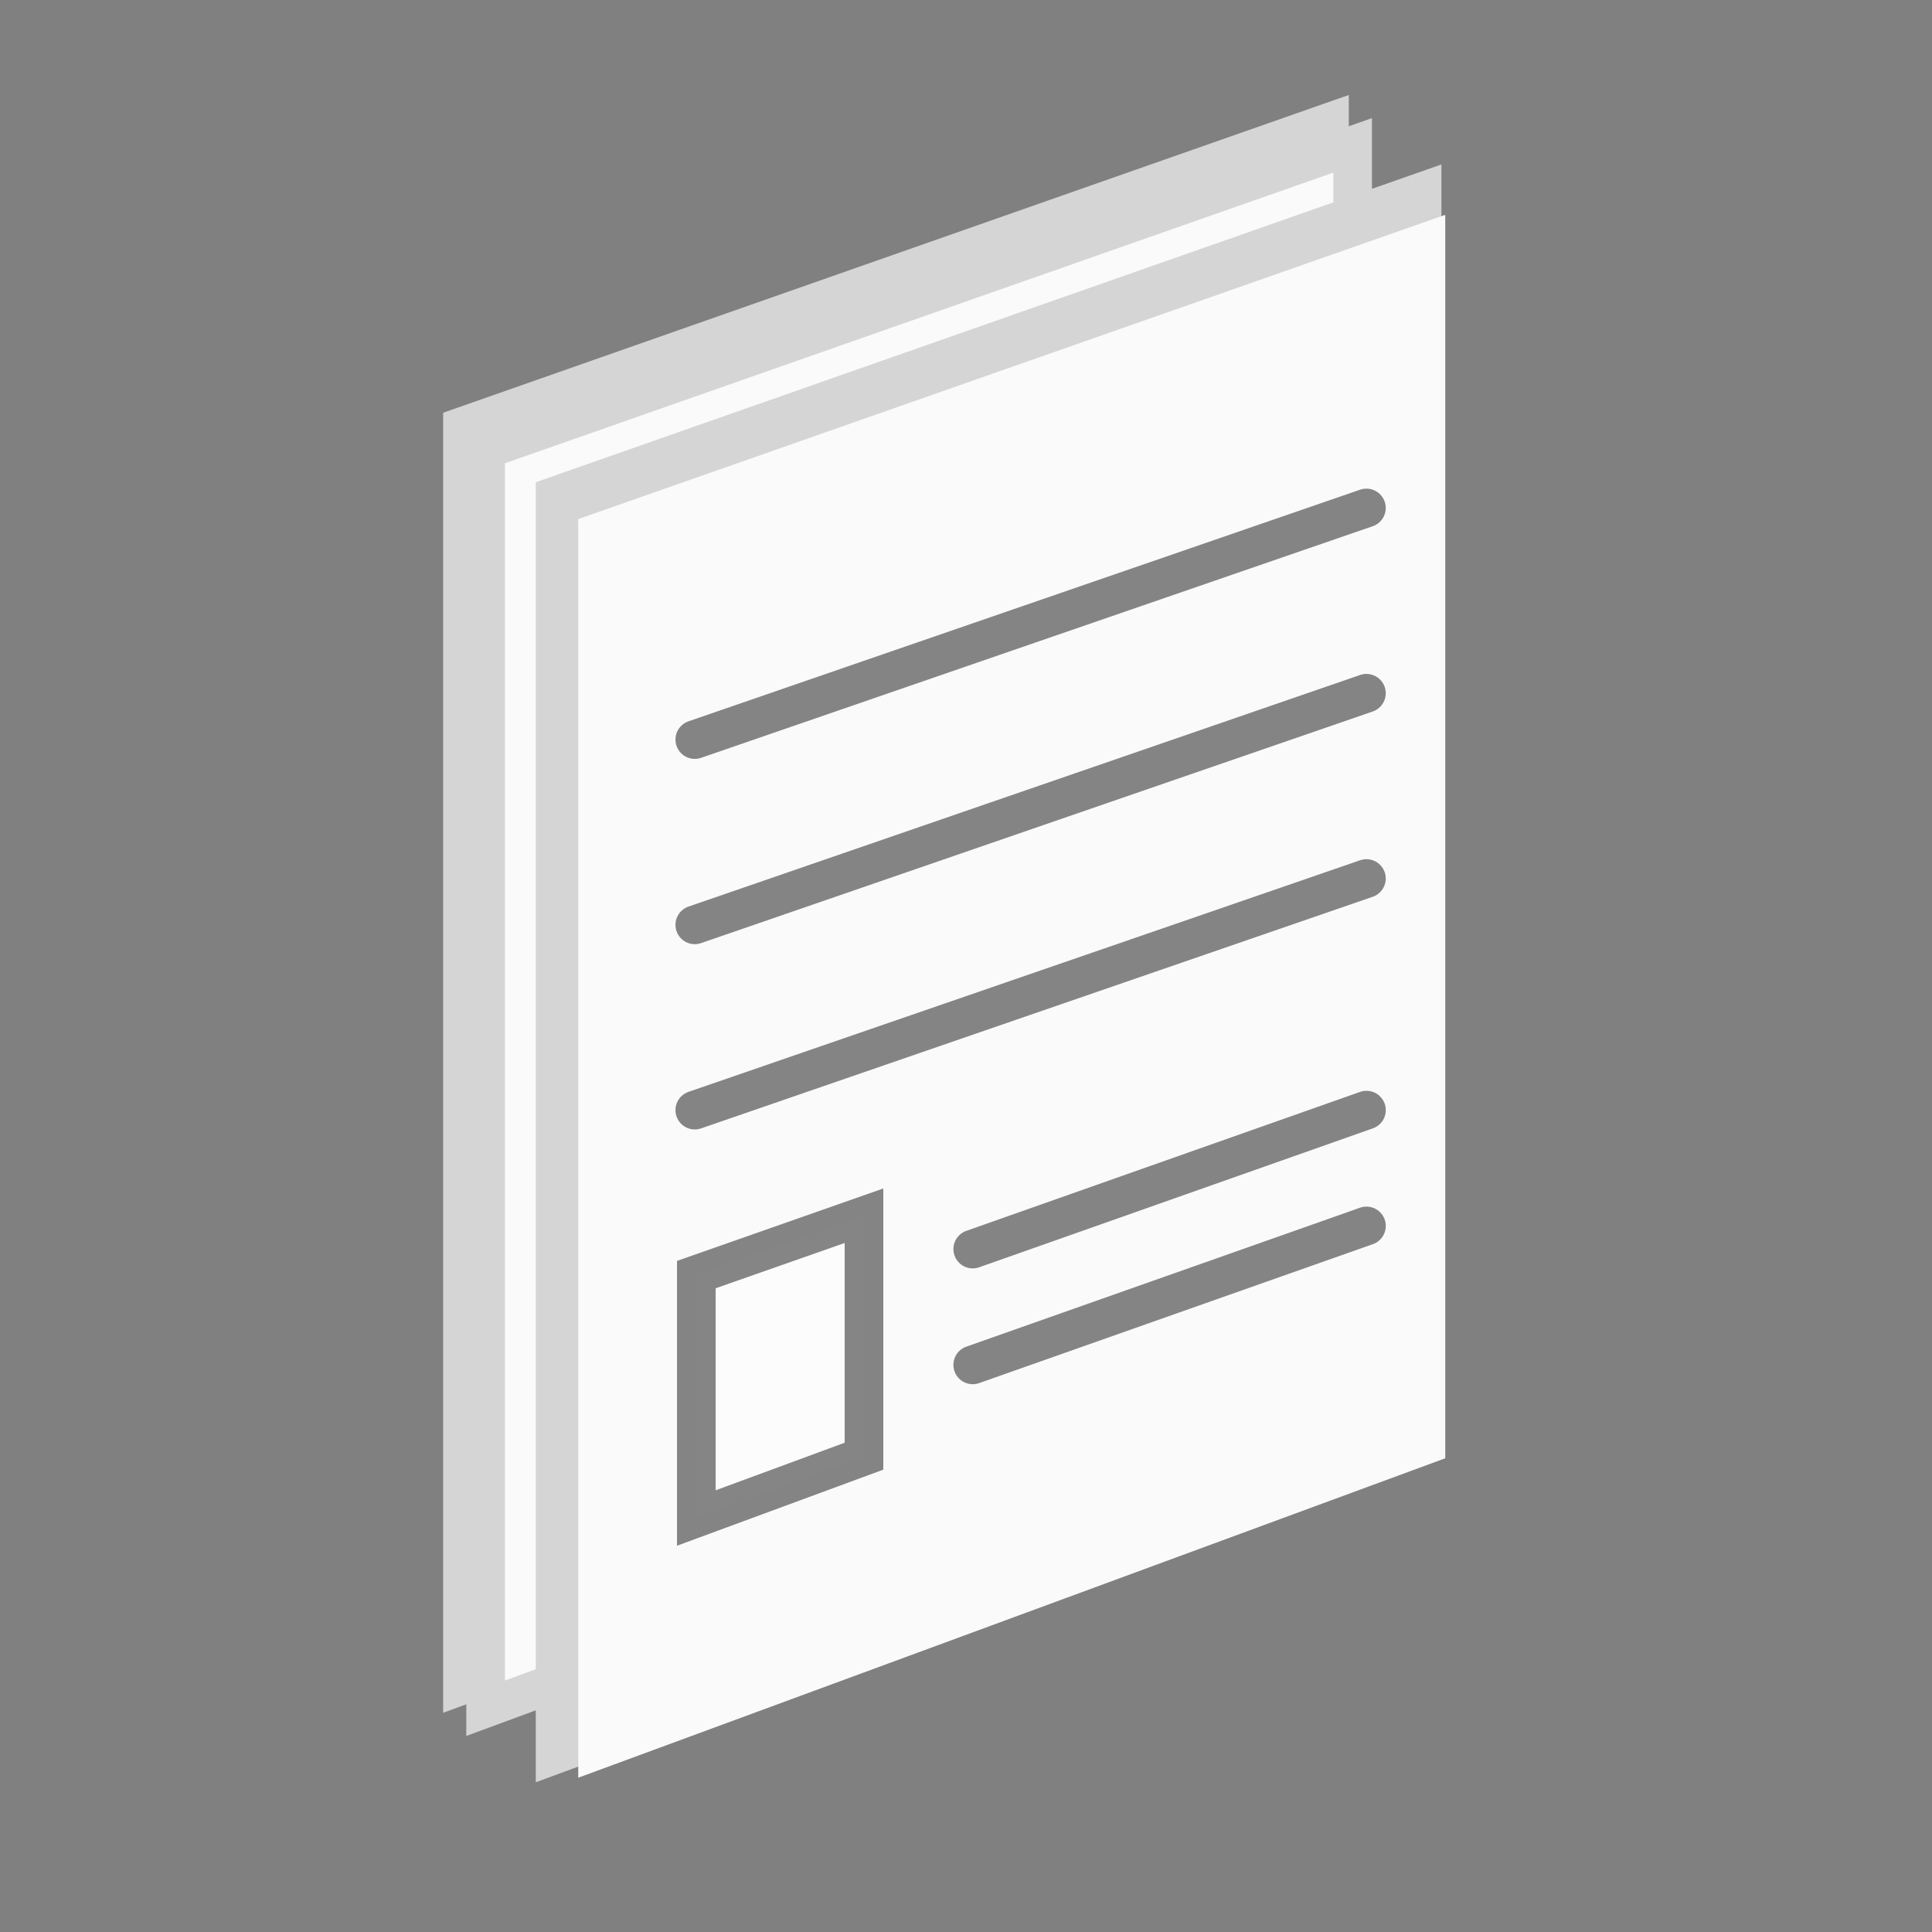 <svg xmlns="http://www.w3.org/2000/svg" xmlns:xlink="http://www.w3.org/1999/xlink" width="50" height="50" viewBox="0 0 50 50">
  <rect x="0" y="0" width="50" height="50" fill="#808080" stroke="none"/>
  <defs>
    <clipPath id="clip-record-icon">
      <rect width="50" height="50"/>
    </clipPath>
  </defs>
  <g id="record-icon" clip-path="url(#clip-record-icon)">
    <g id="Group_1" data-name="Group 1" transform="translate(7.5 13.318)">
      <g id="Paper-1" transform="translate(4.469 -10.155)">
        <path id="Path_2" data-name="Path 2" d="M625.469,536.718v32.574l22.438-8.267V528.845Z" transform="translate(-625.469 -528.845)" fill="#d5d5d5" stroke="#d5d5d5" stroke-width="1"/>
        <path id="Path_1" data-name="Path 1" d="M625.469,536.718v32.574l22.438-8.267V528.845Z" transform="translate(-624.87 -528.246)" fill="#fafafa" stroke="#d5d5d5" stroke-width="1"/>
        <path id="Path_3" data-name="Path 3" d="M625.469,530.367v6.3l4.339-1.6v-6.223Z" transform="translate(-621.814 -499.945)" fill="#fff" stroke="black" stroke-width="1" opacity="0.47"/>
        <line id="Line_1" data-name="Line 1" y1="5.994" x2="17.382" transform="translate(3.615 10.582)" fill="none" stroke="black" stroke-linecap="round" stroke-width="1" opacity="0.47"/>
        <line id="Line_2" data-name="Line 2" y1="5.994" x2="17.382" transform="translate(3.615 15.377)" fill="none" stroke="black" stroke-linecap="round" stroke-width="1" opacity="0.47"/>
        <line id="Line_3" data-name="Line 3" y1="5.994" x2="17.382" transform="translate(3.615 20.173)" fill="none" stroke="black" stroke-linecap="round" stroke-width="1" opacity="0.47"/>
        <line id="Line_4" data-name="Line 4" y1="3.596" x2="10.19" transform="translate(10.808 26.166)" fill="none" stroke="black" stroke-linecap="round" stroke-width="1" opacity="0.47"/>
        <line id="Line_5" data-name="Line 5" y1="3.596" x2="10.19" transform="translate(10.808 29.163)" fill="none" stroke="black" stroke-linecap="round" stroke-width="1" opacity="0.47"/>
      </g>
      <g id="Paper-1-2" data-name="Paper-1" transform="translate(6.866 -8.357)">
        <path id="Path_2-2" data-name="Path 2" d="M625.469,536.718v32.574l22.438-8.267V528.845Z" transform="translate(-625.469 -528.845)" fill="#d5d5d5" stroke="#d5d5d5" stroke-width="1"/>
        <path id="Path_1-2" data-name="Path 1" d="M625.469,536.718v32.574l22.438-8.267V528.845Z" transform="translate(-624.87 -528.246)" fill="#fafafa"/>
        <path id="Path_3-2" data-name="Path 3" d="M625.469,530.367v6.3l4.339-1.6v-6.223Z" transform="translate(-621.814 -502.342)" fill="#fff" stroke="black" stroke-width="1" opacity="0.47"/>
        <line id="Line_1-2" data-name="Line 1" y1="5.994" x2="17.382" transform="translate(3.615 8.185)" fill="none" stroke="black" stroke-linecap="round" stroke-width="1" opacity="0.47"/>
        <line id="Line_2-2" data-name="Line 2" y1="5.994" x2="17.382" transform="translate(3.615 12.98)" fill="none" stroke="black" stroke-linecap="round" stroke-width="1" opacity="0.47"/>
        <line id="Line_3-2" data-name="Line 3" y1="5.994" x2="17.382" transform="translate(3.615 17.775)" fill="none" stroke="black" stroke-linecap="round" stroke-width="1" opacity="0.47"/>
        <line id="Line_4-2" data-name="Line 4" y1="3.596" x2="10.19" transform="translate(10.808 23.769)" fill="none" stroke="black" stroke-linecap="round" stroke-width="1" opacity="0.47"/>
        <line id="Line_5-2" data-name="Line 5" y1="3.596" x2="10.19" transform="translate(10.808 26.766)" fill="none" stroke="black" stroke-linecap="round" stroke-width="1" opacity="0.47"/>
      </g>
    </g>
  </g>
</svg>

